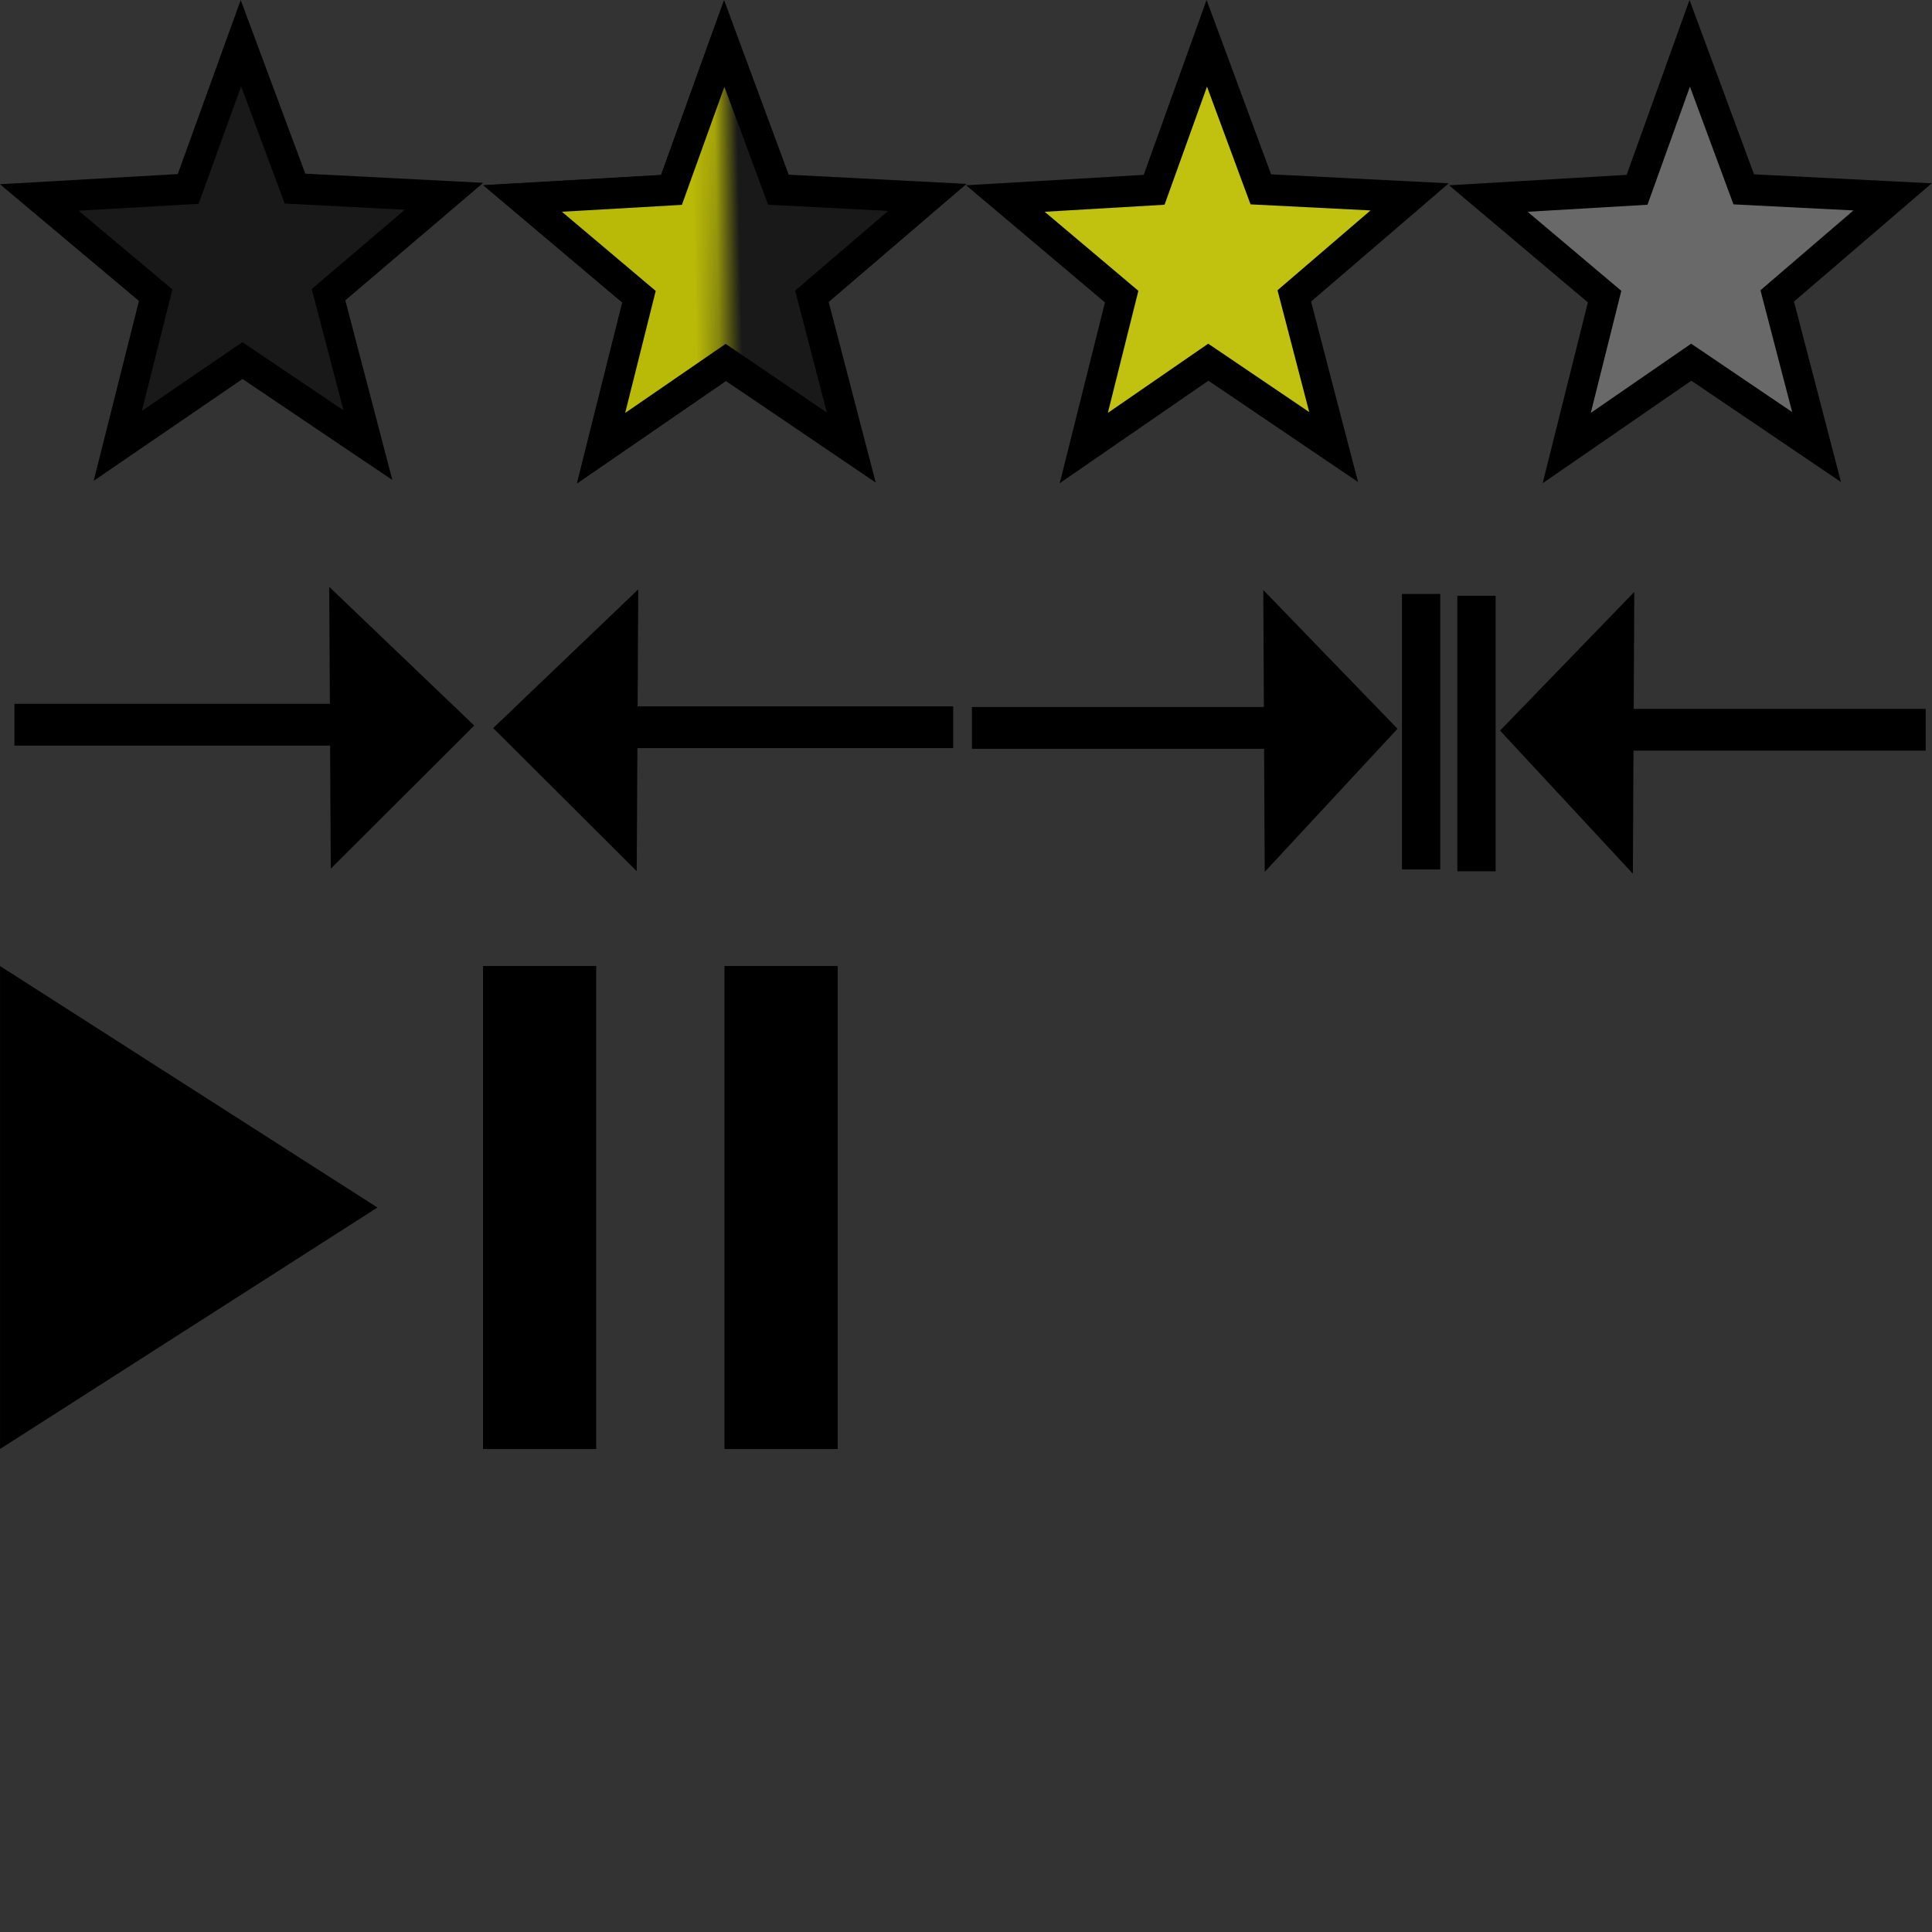 <?xml version="1.0" encoding="UTF-8" standalone="no"?>
<!-- Created with Inkscape (http://www.inkscape.org/) -->

<svg
   width="256"
   height="256"
   viewBox="0 0 67.733 67.733"
   version="1.1"
   id="svg5"
   inkscape:version="1.2.1 (9c6d41e410, 2022-07-14)"
   sodipodi:docname="menu_icons.svg"
   inkscape:export-filename="menu_icons.png"
   inkscape:export-xdpi="96"
   inkscape:export-ydpi="96"
   xmlns:inkscape="http://www.inkscape.org/namespaces/inkscape"
   xmlns:sodipodi="http://sodipodi.sourceforge.net/DTD/sodipodi-0.dtd"
   xmlns="http://www.w3.org/2000/svg"
   xmlns:svg="http://www.w3.org/2000/svg">
  <rect x="0" y="0" width="67.733" height="67.733" fill="#333333" stroke="none"/>
  <sodipodi:namedview
     id="namedview7"
     pagecolor="#505050"
     bordercolor="#ffffff"
     borderopacity="1"
     inkscape:showpageshadow="0"
     inkscape:pageopacity="0"
     inkscape:pagecheckerboard="1"
     inkscape:deskcolor="#505050"
     inkscape:document-units="mm"
     showgrid="true"
     inkscape:zoom="3.2003032"
     inkscape:cx="92.491236"
     inkscape:cy="178.57683"
     inkscape:window-width="1920"
     inkscape:window-height="1018"
     inkscape:window-x="-6"
     inkscape:window-y="-6"
     inkscape:window-maximized="1"
     inkscape:current-layer="layer1">
    <inkscape:grid
       type="xygrid"
       id="grid306"
       spacingx="16.933"
       spacingy="16.933" />
  </sodipodi:namedview>
  <defs
     id="defs2">
    <mask
       maskUnits="userSpaceOnUse"
       id="mask7832">
      <rect
         style="opacity:1;fill:#ffffff;fill-opacity:1;stroke:none;stroke-width:1.3;stroke-linecap:round;stroke-dasharray:none;stroke-opacity:1;paint-order:stroke markers fill"
         id="rect7834"
         width="11.024"
         height="23.874"
         x="-5.939"
         y="-6.939"
         transform="matrix(1,0.021,-0.023,1,0,0)" />
    </mask>
  </defs>
  <g
     inkscape:label="Layer 1"
     inkscape:groupmode="layer"
     id="layer1">
    <path
       sodipodi:type="star"
       style="opacity:1;fill:#000000;fill-opacity:0.5;stroke:#000000;stroke-width:1.3;stroke-linecap:round;stroke-dasharray:none;stroke-opacity:1;paint-order:stroke markers fill"
       id="path4048"
       inkscape:flatsided="false"
       sodipodi:sides="5"
       sodipodi:cx="5.0599656"
       sodipodi:cy="4.7533011"
       sodipodi:r1="9.3582945"
       sodipodi:r2="3.9959915"
       sodipodi:arg1="0.96007036"
       sodipodi:arg2="1.5883889"
       inkscape:rounded="0"
       inkscape:randomized="0"
       d="M 10.427,12.42 4.99,8.749 -0.573,12.226 1.238,5.921 -3.788,1.705 2.768,1.48 5.225,-4.604 7.465,1.562 14.01,2.018 8.838,6.055 Z"
       inkscape:transform-center-x="0.012221016"
       inkscape:transform-center-y="-0.73676922"
       transform="matrix(0.797,-0.017,0.018,0.833,4.365,5.438)"
       inkscape:label="no_star" />
    <path
       sodipodi:type="star"
       style="fill:#ffff00;fill-opacity:0.695;stroke:#000000;stroke-width:1.3;stroke-linecap:round;stroke-dasharray:none;stroke-opacity:1;paint-order:stroke markers fill"
       id="path4048-7-7"
       inkscape:flatsided="false"
       sodipodi:sides="5"
       sodipodi:cx="5.0599656"
       sodipodi:cy="4.7533011"
       sodipodi:r1="9.3582945"
       sodipodi:r2="3.9959915"
       sodipodi:arg1="0.96007036"
       sodipodi:arg2="1.5883889"
       inkscape:rounded="0"
       inkscape:randomized="0"
       d="M 10.427,12.42 4.99,8.749 -0.573,12.226 1.238,5.921 -3.788,1.705 2.768,1.48 5.225,-4.604 7.465,1.562 14.01,2.018 8.838,6.055 Z"
       inkscape:transform-center-x="0.012215066"
       inkscape:transform-center-y="-0.74039717"
       transform="matrix(0.796,-0.018,0.018,0.837,38.232,5.465)"
       inkscape:label="whole_star" />
    <path
       sodipodi:type="star"
       style="fill:#808080;fill-opacity:0.695;stroke:#000000;stroke-width:1.3;stroke-linecap:round;stroke-dasharray:none;stroke-opacity:1;paint-order:stroke markers fill"
       id="path4048-7-7-7"
       inkscape:flatsided="false"
       sodipodi:sides="5"
       sodipodi:cx="5.0599656"
       sodipodi:cy="4.7533011"
       sodipodi:r1="9.3582945"
       sodipodi:r2="3.9959915"
       sodipodi:arg1="0.96007036"
       sodipodi:arg2="1.5883889"
       inkscape:rounded="0"
       inkscape:randomized="0"
       d="M 10.427,12.42 4.99,8.749 -0.573,12.226 1.238,5.921 -3.788,1.705 2.768,1.48 5.225,-4.604 7.465,1.562 14.01,2.018 8.838,6.055 Z"
       inkscape:transform-center-x="0.012215066"
       inkscape:transform-center-y="-0.74039717"
       transform="matrix(0.796,-0.018,0.018,0.837,55.163,5.465)"
       inkscape:label="no_rating_star" />
    <g
       id="g7838"
       transform="matrix(1.001,0,0,1.005,0.086,-0.088)"
       inkscape:label="half_star">
      <path
         sodipodi:type="star"
         style="fill:#000000;fill-opacity:0.5;stroke:#000000;stroke-width:1.3;stroke-linecap:round;stroke-dasharray:none;stroke-opacity:1;paint-order:stroke markers fill"
         id="path4048-7"
         inkscape:flatsided="false"
         sodipodi:sides="5"
         sodipodi:cx="5.0599656"
         sodipodi:cy="4.7533011"
         sodipodi:r1="9.3582945"
         sodipodi:r2="3.9959915"
         sodipodi:arg1="0.96007036"
         sodipodi:arg2="1.5883889"
         inkscape:rounded="0"
         inkscape:randomized="0"
         d="M 10.427,12.42 4.99,8.749 -0.573,12.226 1.238,5.921 -3.788,1.705 2.768,1.48 5.225,-4.604 7.465,1.562 14.01,2.018 8.838,6.055 Z"
         inkscape:transform-center-x="0.012205344"
         inkscape:transform-center-y="-0.73685286"
         transform="matrix(0.796,-0.017,0.018,0.833,21.206,5.531)" />
      <path
         sodipodi:type="star"
         style="fill:#ffff00;fill-opacity:0.695;stroke:#000000;stroke-width:1.3;stroke-linecap:round;stroke-dasharray:none;stroke-opacity:1;paint-order:stroke markers fill"
         id="path4048-7-7-1"
         inkscape:flatsided="false"
         sodipodi:sides="5"
         sodipodi:cx="5.0599656"
         sodipodi:cy="4.7533011"
         sodipodi:r1="9.3582945"
         sodipodi:r2="3.9959915"
         sodipodi:arg1="0.96007036"
         sodipodi:arg2="1.5883889"
         inkscape:rounded="0"
         inkscape:randomized="0"
         d="M 10.427,12.42 4.99,8.749 -0.573,12.226 1.238,5.921 -3.788,1.705 2.768,1.48 5.225,-4.604 7.465,1.562 14.01,2.018 8.838,6.055 Z"
         inkscape:transform-center-x="0.012205344"
         inkscape:transform-center-y="-0.73685286"
         transform="matrix(0.796,-0.017,0.018,0.833,21.201,5.526)"
         mask="url(#mask7832)" />
    </g>
    <path
       id="path9213"
       style="opacity:1;fill:#000000;fill-opacity:1;stroke:none;stroke-width:1.058;stroke-linecap:round;stroke-dasharray:none;stroke-opacity:1;paint-order:stroke markers fill"
       inkscape:transform-center-x="-0.82987633"
       inkscape:transform-center-y="0.026089999"
       d="m 2.068,18.189 0.038,4.101 H -16.605 v 1.465 H 2.12 l 0.039,4.315 8.511,-5.018 z"
       transform="matrix(0.591,0,0,1,10.32,2.385)"
       inkscape:label="next" />
    <path
       id="path9213-6"
       style="fill:#000000;fill-opacity:1;stroke:none;stroke-width:0.814;stroke-linecap:round;stroke-dasharray:none;stroke-opacity:1;paint-order:stroke markers fill"
       inkscape:transform-center-x="0.82987666"
       inkscape:transform-center-y="0.026089999"
       d="m 22.376,20.662 -0.022,4.101 H 33.418 v 1.465 H 22.346 l -0.023,4.315 -5.033,-5.018 z"
       inkscape:label="prev" />
    <g
       id="g13627"
       inkscape:label="next_to_end">
      <path
         id="path9213-3"
         style="fill:#000000;fill-opacity:1;stroke:none;stroke-width:0.783;stroke-linecap:round;stroke-dasharray:none;stroke-opacity:1;paint-order:stroke markers fill"
         inkscape:transform-center-x="-0.76775085"
         inkscape:transform-center-y="0.026089999"
         d="m 44.289,20.686 0.021,4.101 H 34.074 v 1.465 h 10.243 l 0.022,4.315 4.656,-5.018 z" />
      <rect
         style="opacity:1;fill:#000000;fill-opacity:1;stroke:none;stroke-width:1.471;stroke-linecap:round;stroke-dasharray:none;stroke-opacity:1;paint-order:stroke markers fill"
         id="rect13623"
         width="1.343"
         height="9.658"
         x="49.15"
         y="20.823" />
    </g>
    <g
       id="g13627-9"
       transform="matrix(-1,0,0,1,101.585,0.065)"
       inkscape:label="prev_to_end">
      <path
         id="path9213-3-0"
         style="fill:#000000;fill-opacity:1;stroke:none;stroke-width:0.783;stroke-linecap:round;stroke-dasharray:none;stroke-opacity:1;paint-order:stroke markers fill"
         inkscape:transform-center-x="-0.76775085"
         inkscape:transform-center-y="0.026089999"
         d="m 44.289,20.686 0.021,4.101 H 34.074 v 1.465 h 10.243 l 0.022,4.315 4.656,-5.018 z" />
      <rect
         style="opacity:1;fill:#000000;fill-opacity:1;stroke:none;stroke-width:1.471;stroke-linecap:round;stroke-dasharray:none;stroke-opacity:1;paint-order:stroke markers fill"
         id="rect13623-4"
         width="1.343"
         height="9.658"
         x="49.15"
         y="20.823" />
    </g>
    <path
       sodipodi:type="star"
       style="fill:#000000;stroke-width:1.058;stroke-linecap:round;paint-order:stroke markers fill"
       id="path181"
       inkscape:flatsided="true"
       sodipodi:sides="3"
       sodipodi:cx="6.7793055"
       sodipodi:cy="38.526299"
       sodipodi:r1="5.7576098"
       sodipodi:r2="2.8788047"
       sodipodi:arg1="2.0943951"
       sodipodi:arg2="3.1415927"
       inkscape:rounded="0"
       inkscape:randomized="0"
       d="m 3.901,43.513 0,-9.972 8.636,4.986 z"
       inkscape:transform-center-x="-2.2048608"
       transform="matrix(1.532,0,0,1.698,-5.975,-23.085)"
       inkscape:transform-center-y="1.1839943e-06"
       inkscape:label="play" />
    <g
       id="g315"
       inkscape:label="pause">
      <rect
         style="fill:#000000;stroke-width:1.669;stroke-linecap:round;paint-order:stroke markers fill"
         id="rect289"
         width="3.969"
         height="16.933"
         x="16.933"
         y="33.867" />
      <rect
         style="fill:#000000;stroke-width:1.669;stroke-linecap:round;paint-order:stroke markers fill"
         id="rect289-7"
         width="3.969"
         height="16.933"
         x="25.4"
         y="33.867" />
    </g>
  </g>
</svg>

